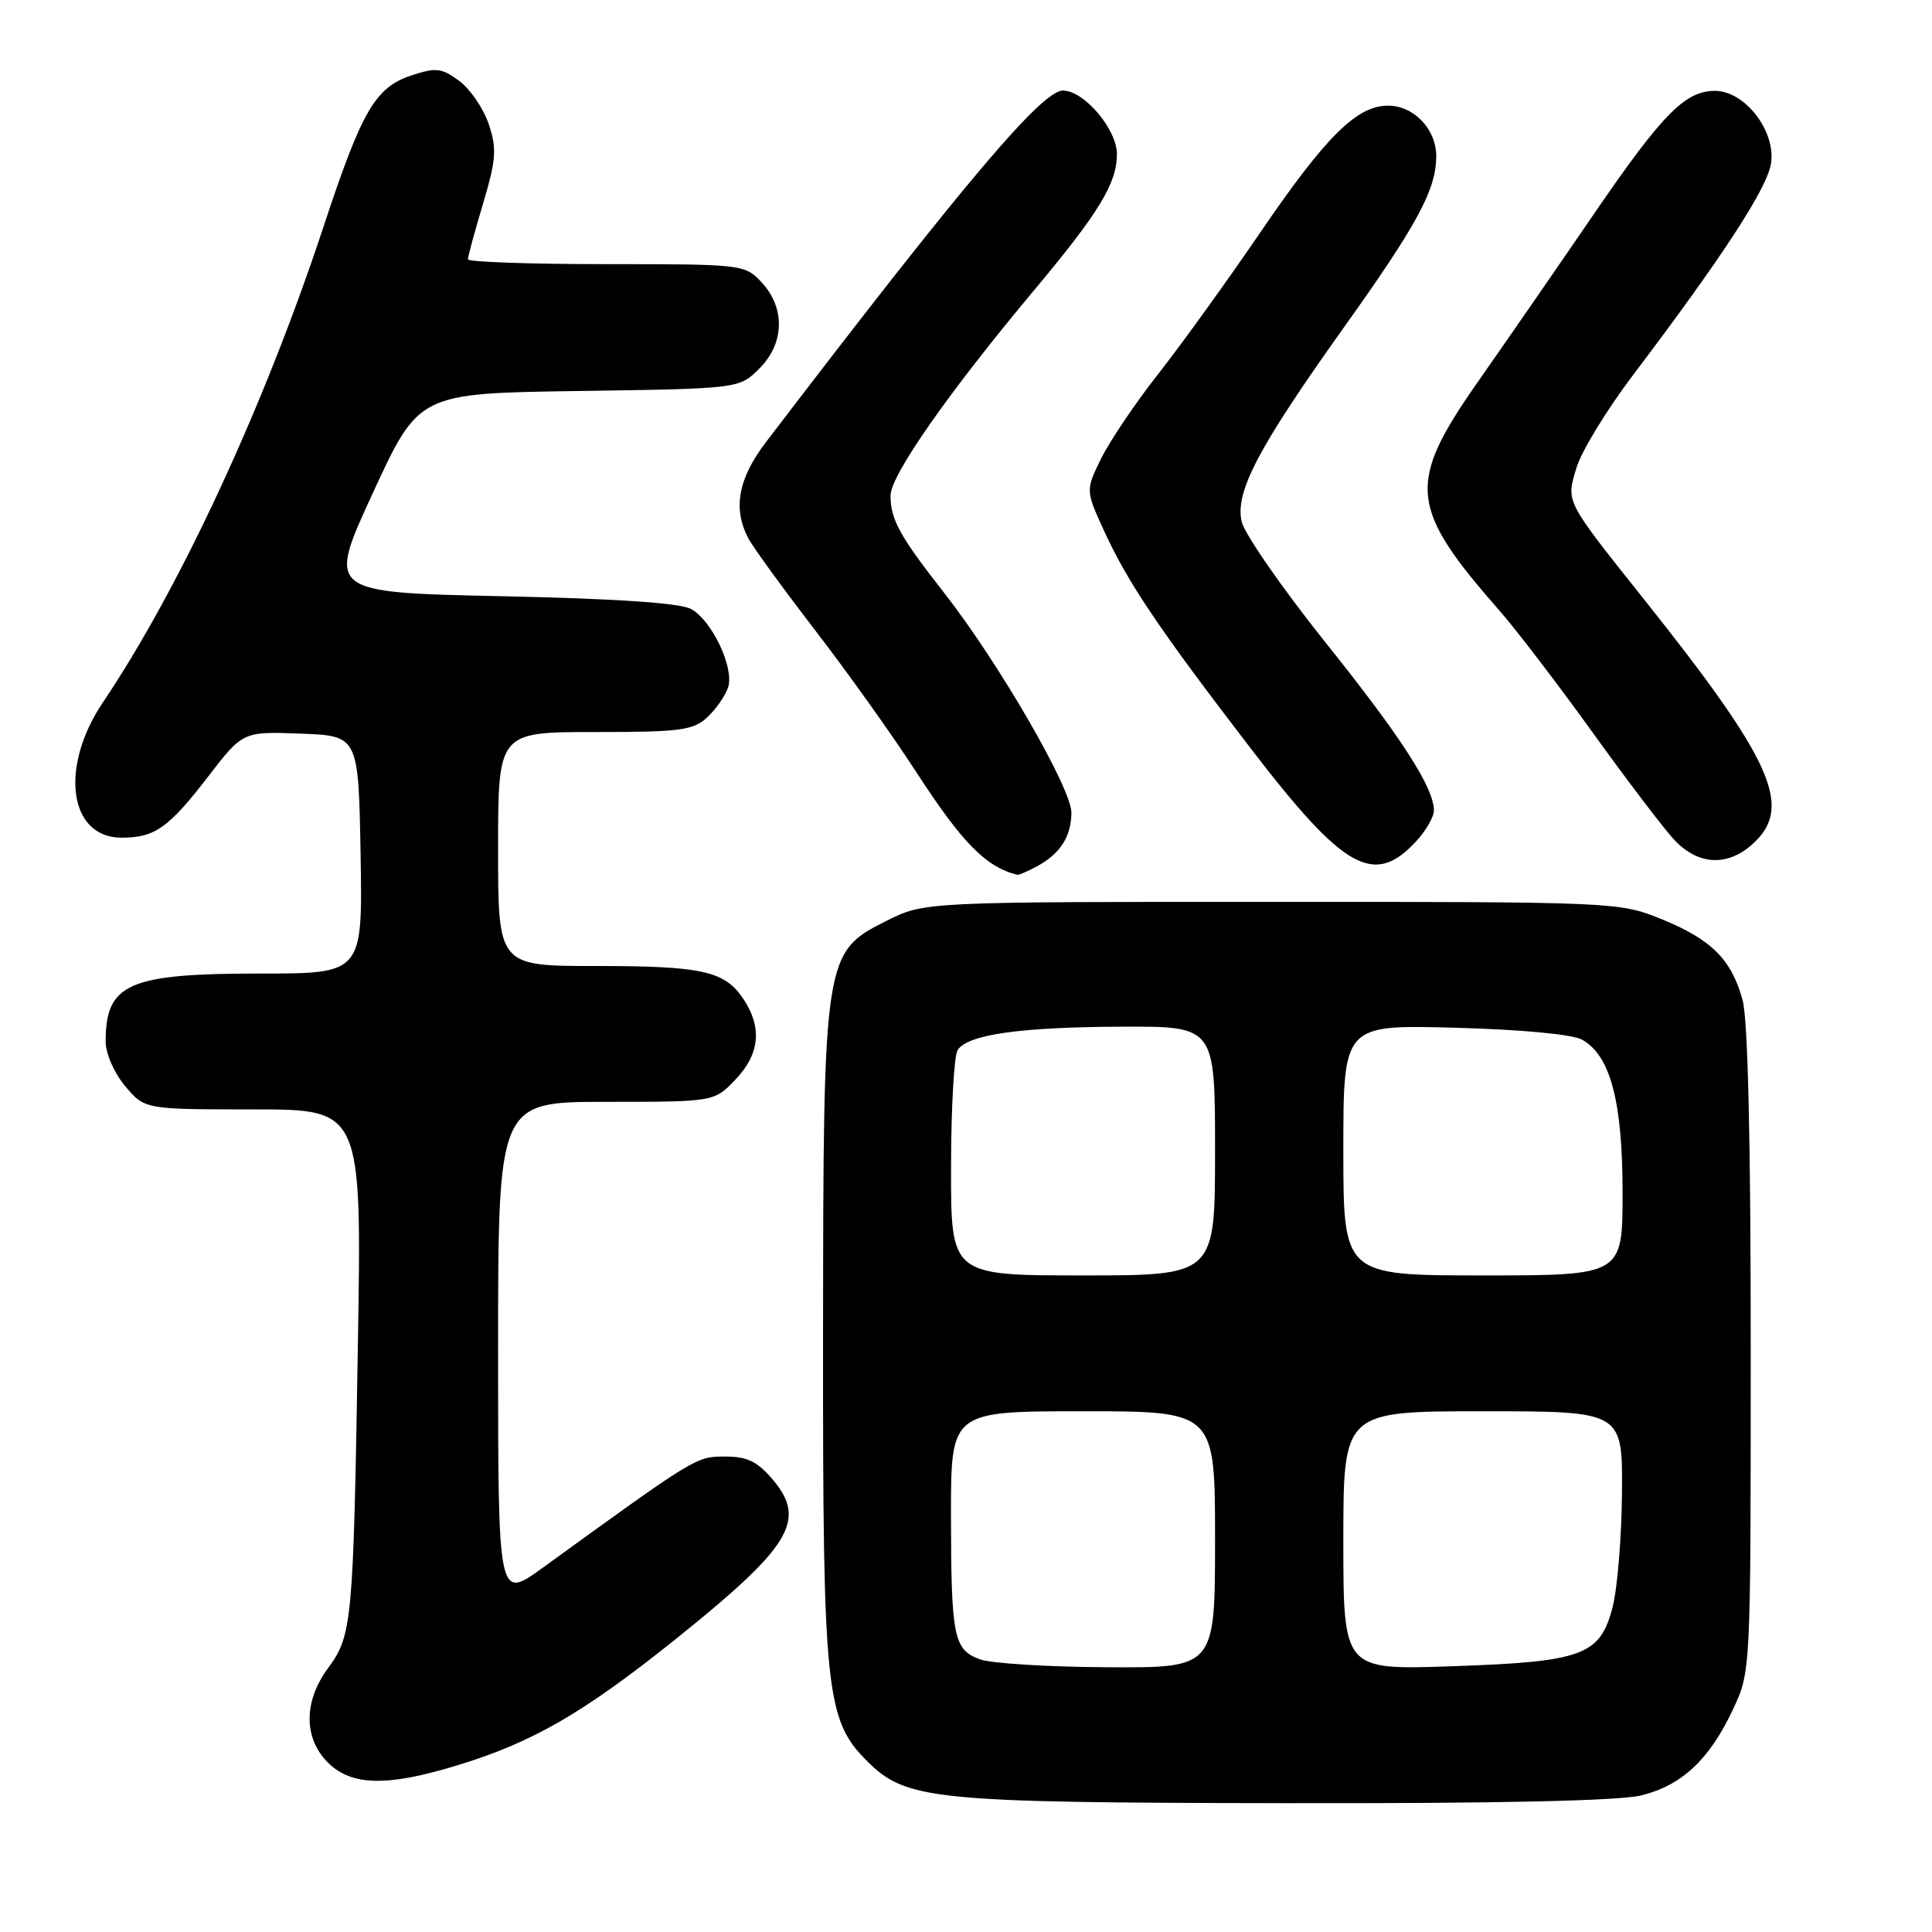 <?xml version="1.0" encoding="UTF-8" standalone="no"?>
<!DOCTYPE svg PUBLIC "-//W3C//DTD SVG 1.1//EN" "http://www.w3.org/Graphics/SVG/1.1/DTD/svg11.dtd" >
<svg xmlns="http://www.w3.org/2000/svg" xmlns:xlink="http://www.w3.org/1999/xlink" version="1.1" viewBox="0 0 256 256">
 <g >
 <path fill="currentColor"
d=" M 217.53 237.89 C 222.90 236.53 226.52 233.13 229.63 226.50 C 231.98 221.50 231.98 221.50 231.98 179.00 C 231.99 151.42 231.61 135.10 230.90 132.50 C 229.43 127.12 226.75 124.46 220.09 121.76 C 214.57 119.53 213.95 119.50 168.50 119.50 C 122.50 119.50 122.50 119.50 117.50 122.00 C 109.16 126.17 109.09 126.61 109.06 177.00 C 109.02 224.04 109.42 227.88 114.86 233.32 C 120.06 238.52 123.43 238.86 170.31 238.93 C 198.64 238.98 214.61 238.62 217.53 237.89 Z  M 60.64 233.90 C 70.63 230.85 77.29 226.99 89.51 217.21 C 104.77 204.97 106.93 201.45 102.44 196.11 C 100.37 193.65 99.04 193.00 96.07 193.00 C 92.24 193.00 92.32 192.95 71.88 207.76 C 66.00 212.01 66.00 212.01 66.00 179.01 C 66.00 146.00 66.00 146.00 80.31 146.00 C 94.63 146.00 94.63 146.00 97.44 143.06 C 100.64 139.72 101.02 136.21 98.57 132.47 C 96.08 128.66 93.16 128.00 78.93 128.00 C 66.00 128.00 66.00 128.00 66.00 112.50 C 66.00 97.00 66.00 97.00 78.81 97.00 C 90.17 97.00 91.86 96.78 93.73 95.03 C 94.89 93.95 96.13 92.16 96.48 91.06 C 97.30 88.49 94.38 82.30 91.62 80.72 C 90.20 79.90 81.85 79.33 66.41 79.00 C 43.33 78.50 43.33 78.50 49.41 65.31 C 55.50 52.11 55.50 52.11 76.73 51.81 C 97.96 51.50 97.96 51.50 100.63 48.82 C 103.97 45.49 104.07 40.77 100.89 37.38 C 98.69 35.04 98.34 35.00 80.33 35.00 C 70.25 35.00 62.00 34.71 62.00 34.36 C 62.00 34.00 62.90 30.68 64.01 26.97 C 65.75 21.12 65.85 19.71 64.76 16.45 C 64.07 14.38 62.31 11.81 60.86 10.73 C 58.53 9.00 57.78 8.92 54.53 9.99 C 49.73 11.57 47.96 14.62 42.88 30.00 C 35.03 53.79 23.83 77.93 13.63 93.08 C 7.84 101.69 9.13 111.00 16.12 111.00 C 20.50 111.00 22.35 109.69 27.54 102.95 C 32.18 96.92 32.18 96.92 39.84 97.21 C 47.50 97.50 47.50 97.50 47.78 113.25 C 48.05 129.00 48.05 129.00 34.48 129.00 C 16.99 129.00 14.00 130.32 14.00 138.01 C 14.00 139.60 15.13 142.19 16.59 143.92 C 19.18 147.00 19.18 147.00 33.56 147.00 C 47.94 147.00 47.94 147.00 47.42 178.25 C 46.82 215.08 46.66 216.71 43.46 221.05 C 40.22 225.45 40.21 230.31 43.45 233.55 C 46.57 236.66 51.32 236.76 60.64 233.90 Z  M 137.32 114.84 C 140.46 113.16 141.93 110.90 141.97 107.70 C 142.00 104.50 132.29 87.72 125.03 78.46 C 119.21 71.03 118.00 68.83 118.00 65.65 C 118.00 62.99 125.72 51.96 137.07 38.40 C 145.62 28.18 147.99 24.29 148.00 20.44 C 148.00 17.13 143.65 12.00 140.84 12.00 C 138.05 12.00 127.62 24.35 101.49 58.59 C 97.81 63.40 97.08 67.39 99.15 71.32 C 99.78 72.52 103.77 78.00 108.00 83.50 C 112.24 89.00 118.18 97.33 121.21 102.00 C 127.48 111.68 130.59 114.87 134.82 115.92 C 134.99 115.96 136.11 115.48 137.32 114.84 Z  M 187.75 111.36 C 188.99 110.00 190.00 108.22 190.00 107.40 C 190.00 104.37 185.72 97.73 175.58 85.06 C 169.85 77.89 164.88 70.71 164.52 69.10 C 163.65 65.13 166.71 59.33 178.09 43.36 C 187.82 29.72 190.27 25.18 190.31 20.76 C 190.34 17.15 187.37 14.00 183.92 14.00 C 179.77 14.00 175.67 18.08 166.91 30.92 C 162.57 37.29 156.53 45.65 153.51 49.50 C 150.48 53.35 147.07 58.40 145.92 60.73 C 143.84 64.97 143.84 64.97 146.30 70.35 C 149.44 77.21 153.61 83.39 165.75 99.20 C 178.16 115.37 182.12 117.56 187.75 111.36 Z  M 232.66 111.43 C 237.45 106.64 234.59 100.45 217.91 79.50 C 207.31 66.19 207.51 66.58 208.89 61.98 C 209.54 59.81 212.89 54.32 216.33 49.77 C 228.13 34.19 234.12 25.02 234.66 21.71 C 235.36 17.38 231.18 11.98 227.16 12.04 C 223.23 12.09 220.21 15.19 211.10 28.50 C 206.59 35.10 199.77 44.96 195.95 50.42 C 186.34 64.13 186.63 67.18 198.86 81.11 C 200.97 83.53 206.43 90.67 210.99 97.00 C 215.54 103.33 220.42 109.74 221.82 111.25 C 225.12 114.81 229.22 114.87 232.66 111.43 Z  M 129.85 219.87 C 126.36 218.59 126.03 216.95 126.01 200.75 C 126.00 187.00 126.00 187.00 143.50 187.00 C 161.00 187.00 161.00 187.00 161.00 204.00 C 161.00 221.00 161.00 221.00 146.75 220.92 C 138.91 220.88 131.31 220.41 129.85 219.87 Z  M 178.00 204.14 C 178.00 187.00 178.00 187.00 196.50 187.00 C 215.00 187.00 215.00 187.00 214.92 197.75 C 214.88 203.66 214.31 210.52 213.67 212.99 C 212.01 219.36 209.71 220.20 192.30 220.79 C 178.00 221.28 178.00 221.28 178.00 204.14 Z  M 126.02 154.75 C 126.02 146.91 126.42 139.89 126.89 139.14 C 128.20 137.08 135.17 136.09 148.75 136.04 C 161.00 136.00 161.00 136.00 161.00 152.50 C 161.00 169.00 161.00 169.00 143.50 169.00 C 126.00 169.00 126.00 169.00 126.02 154.75 Z  M 178.00 152.39 C 178.00 135.78 178.00 135.78 192.75 136.18 C 201.51 136.41 208.37 137.05 209.63 137.76 C 213.38 139.84 215.00 145.96 215.00 158.02 C 215.00 169.00 215.00 169.00 196.50 169.00 C 178.00 169.00 178.00 169.00 178.00 152.39 Z "/>
</g>
</svg>